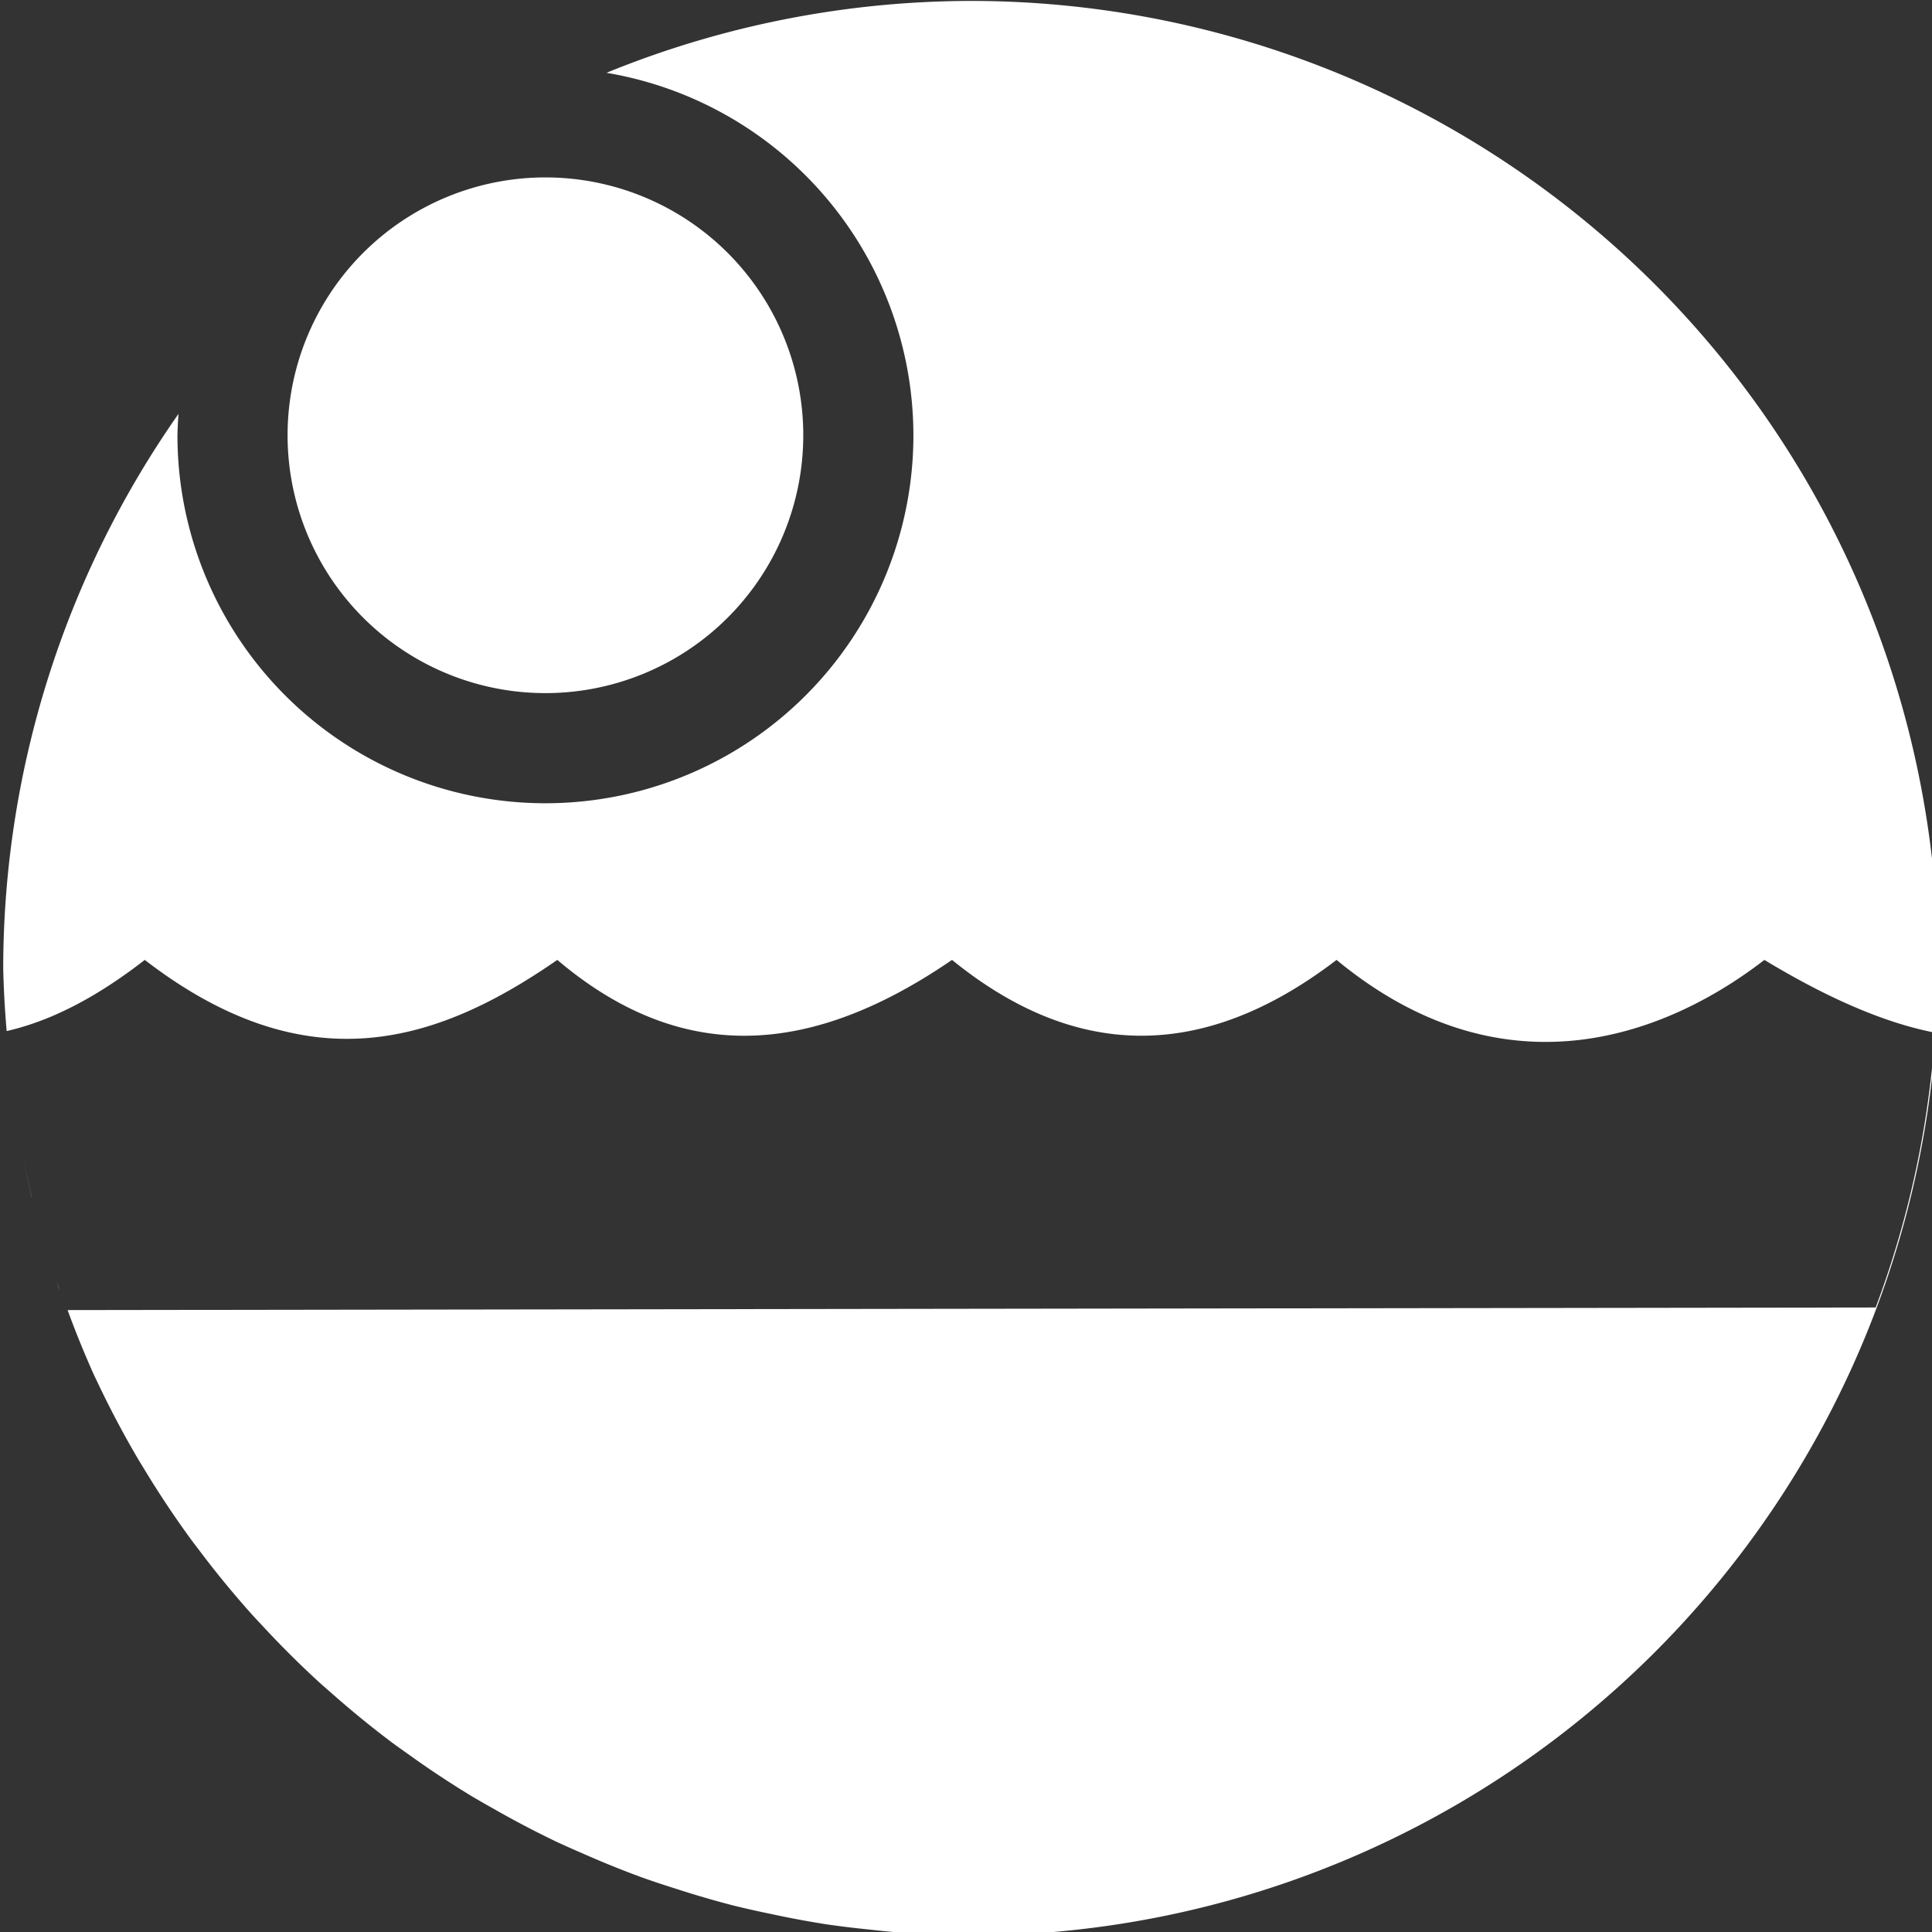 <?xml version="1.0" encoding="UTF-8" standalone="no"?>
<!-- Created with Inkscape (http://www.inkscape.org/) -->

<svg
   xmlns:dc="http://purl.org/dc/elements/1.1/"
   xmlns:cc="http://creativecommons.org/ns#"
   xmlns:rdf="http://www.w3.org/1999/02/22-rdf-syntax-ns#"
   xmlns:svg="http://www.w3.org/2000/svg"
   xmlns="http://www.w3.org/2000/svg"
   xmlns:sodipodi="http://sodipodi.sourceforge.net/DTD/sodipodi-0.dtd"
   xmlns:inkscape="http://www.inkscape.org/namespaces/inkscape"
   width="90.311mm"
   height="90.311mm"
   viewBox="0 0 90.311 90.311"
   version="1.1"
   id="svg8"
   sodipodi:docname="sunnyday_badge.svg"
   inkscape:version="0.92.1 r15371"
   inkscape:export-filename="C:\Users\Yotam\Downloads\SunnyDay - eHealth\logo\sunnyday_logo.png"
   inkscape:export-xdpi="71.999825"
   inkscape:export-ydpi="71.999825">
  <rect x="0" y="0" width="90.311" height="90.311" fill="#333333" stroke="none"/>
  <title
     id="title4694">sunnyday_logo</title>
  <defs
     id="defs2" />
  <sodipodi:namedview
     id="base"
     pagecolor="#ffffff"
     bordercolor="#666666"
     borderopacity="1.0"
     inkscape:pageopacity="0.0"
     inkscape:pageshadow="2"
     inkscape:zoom="1.4142136"
     inkscape:cx="-100.97731"
     inkscape:cy="146.19524"
     inkscape:document-units="mm"
     inkscape:current-layer="layer1"
     showgrid="false"
     inkscape:snap-to-guides="true"
     inkscape:window-width="1920"
     inkscape:window-height="1017"
     inkscape:window-x="-8"
     inkscape:window-y="-8"
     inkscape:window-maximized="1"
     units="mm"
     fit-margin-top="0"
     fit-margin-left="0"
     fit-margin-right="0"
     fit-margin-bottom="0"
     inkscape:snap-page="true" />
  <g
     inkscape:label="Layer 1"
     inkscape:groupmode="layer"
     id="layer1"
     transform="translate(-3.397,-1.052)">
    <g
       id="g4662"
       transform="translate(0.15,0.044)">
      <path
         style="opacity:1;fill:#ffffff;fill-opacity:1;stroke-width:1;stroke:none"
         d="M 171.234 0.168 A 170.667 170.667 0 0 0 106.979 12.846 A 64.91 64.91 0 0 1 161.121 76.783 A 64.91 64.91 0 0 1 96.211 141.693 A 64.91 64.91 0 0 1 31.301 76.783 A 64.91 64.91 0 0 1 31.49 73.006 A 170.667 170.667 0 0 0 0.568 170.834 A 170.667 170.667 0 0 0 1.176 181.879 C 8.41 180.226 16.396 176.43 25.537 169.328 C 54.051 191.294 76.922 184.151 98.307 169.328 C 121.516 189.01 144.725 185.222 167.934 169.328 C 189.373 186.749 211.929 187.565 235.764 169.328 C 266.558 194.753 295.719 181.344 311.23 169.328 C 323.429 176.708 333.187 180.576 341.334 182.166 A 170.667 170.667 0 0 1 330.859 230.639 L 11.924 231.096 A 170.667 170.667 0 0 0 16.648 242.695 A 170.667 170.667 0 0 0 17.082 243.59 A 170.667 170.667 0 0 0 24.512 257.631 A 170.667 170.667 0 0 0 25.285 258.891 A 170.667 170.667 0 0 0 33.822 271.73 A 170.667 170.667 0 0 0 34.977 273.248 A 170.667 170.667 0 0 0 44.463 284.816 A 170.667 170.667 0 0 0 46.117 286.592 A 170.667 170.667 0 0 0 56.316 296.764 A 170.667 170.667 0 0 0 58.6 298.77 A 170.667 170.667 0 0 0 69.277 307.475 A 170.667 170.667 0 0 0 72.277 309.621 A 170.667 170.667 0 0 0 83.213 316.848 A 170.667 170.667 0 0 0 87.023 319.033 A 170.667 170.667 0 0 0 97.992 324.801 A 170.667 170.667 0 0 0 102.664 326.891 A 170.667 170.667 0 0 0 113.459 331.254 A 170.667 170.667 0 0 0 119.078 333.121 A 170.667 170.667 0 0 0 129.479 336.156 A 170.667 170.667 0 0 0 136.033 337.627 A 170.667 170.667 0 0 0 145.896 339.463 A 170.667 170.667 0 0 0 153.393 340.371 A 170.667 170.667 0 0 0 163.555 341.229 A 170.667 170.667 0 0 0 171.234 341.502 A 170.667 170.667 0 0 0 172.93 341.416 A 170.667 170.667 0 0 0 341.9 170.834 A 170.667 170.667 0 0 0 171.234 0.168 z M 106.965 12.852 A 170.667 170.667 0 0 0 91.551 20.037 A 170.667 170.667 0 0 1 106.965 12.852 z M 91.334 20.16 A 170.667 170.667 0 0 0 76.93 28.721 A 170.667 170.667 0 0 1 91.334 20.16 z M 76.439 29.07 A 170.667 170.667 0 0 0 63.246 38.816 A 170.667 170.667 0 0 1 76.439 29.07 z M 94.871 31.32 A 45.482 45.482 0 0 0 50.748 78.123 A 45.482 45.482 0 0 0 97.551 122.246 A 45.482 45.482 0 0 0 141.674 75.443 A 45.482 45.482 0 0 0 94.871 31.32 z M 62.537 39.438 A 170.667 170.667 0 0 0 50.641 50.217 A 170.667 170.667 0 0 1 62.537 39.438 z M 49.713 51.215 A 170.667 170.667 0 0 0 39.254 62.791 A 170.667 170.667 0 0 1 49.713 51.215 z M 1.375 185.484 A 170.667 170.667 0 0 0 2.082 191.553 A 170.667 170.667 0 0 1 1.375 185.484 z M 3.949 203.494 A 170.667 170.667 0 0 0 5.537 210.871 L 5.525 210.871 A 170.667 170.667 0 0 0 5.605 211.145 A 170.667 170.667 0 0 0 5.689 211.432 A 170.667 170.667 0 0 1 3.949 203.494 z M 9.996 226.025 A 170.667 170.667 0 0 0 10.283 226.998 A 170.667 170.667 0 0 0 10.51 227.621 A 170.667 170.667 0 0 0 10.533 227.676 A 170.667 170.667 0 0 1 9.996 226.025 z "
         transform="matrix(0.265,0,0,0.265,3.247,1.007)"
         id="path3697"
         inkscape:export-xdpi="71.999825"
         inkscape:export-ydpi="71.999825" />
    </g>
  </g>
</svg>
